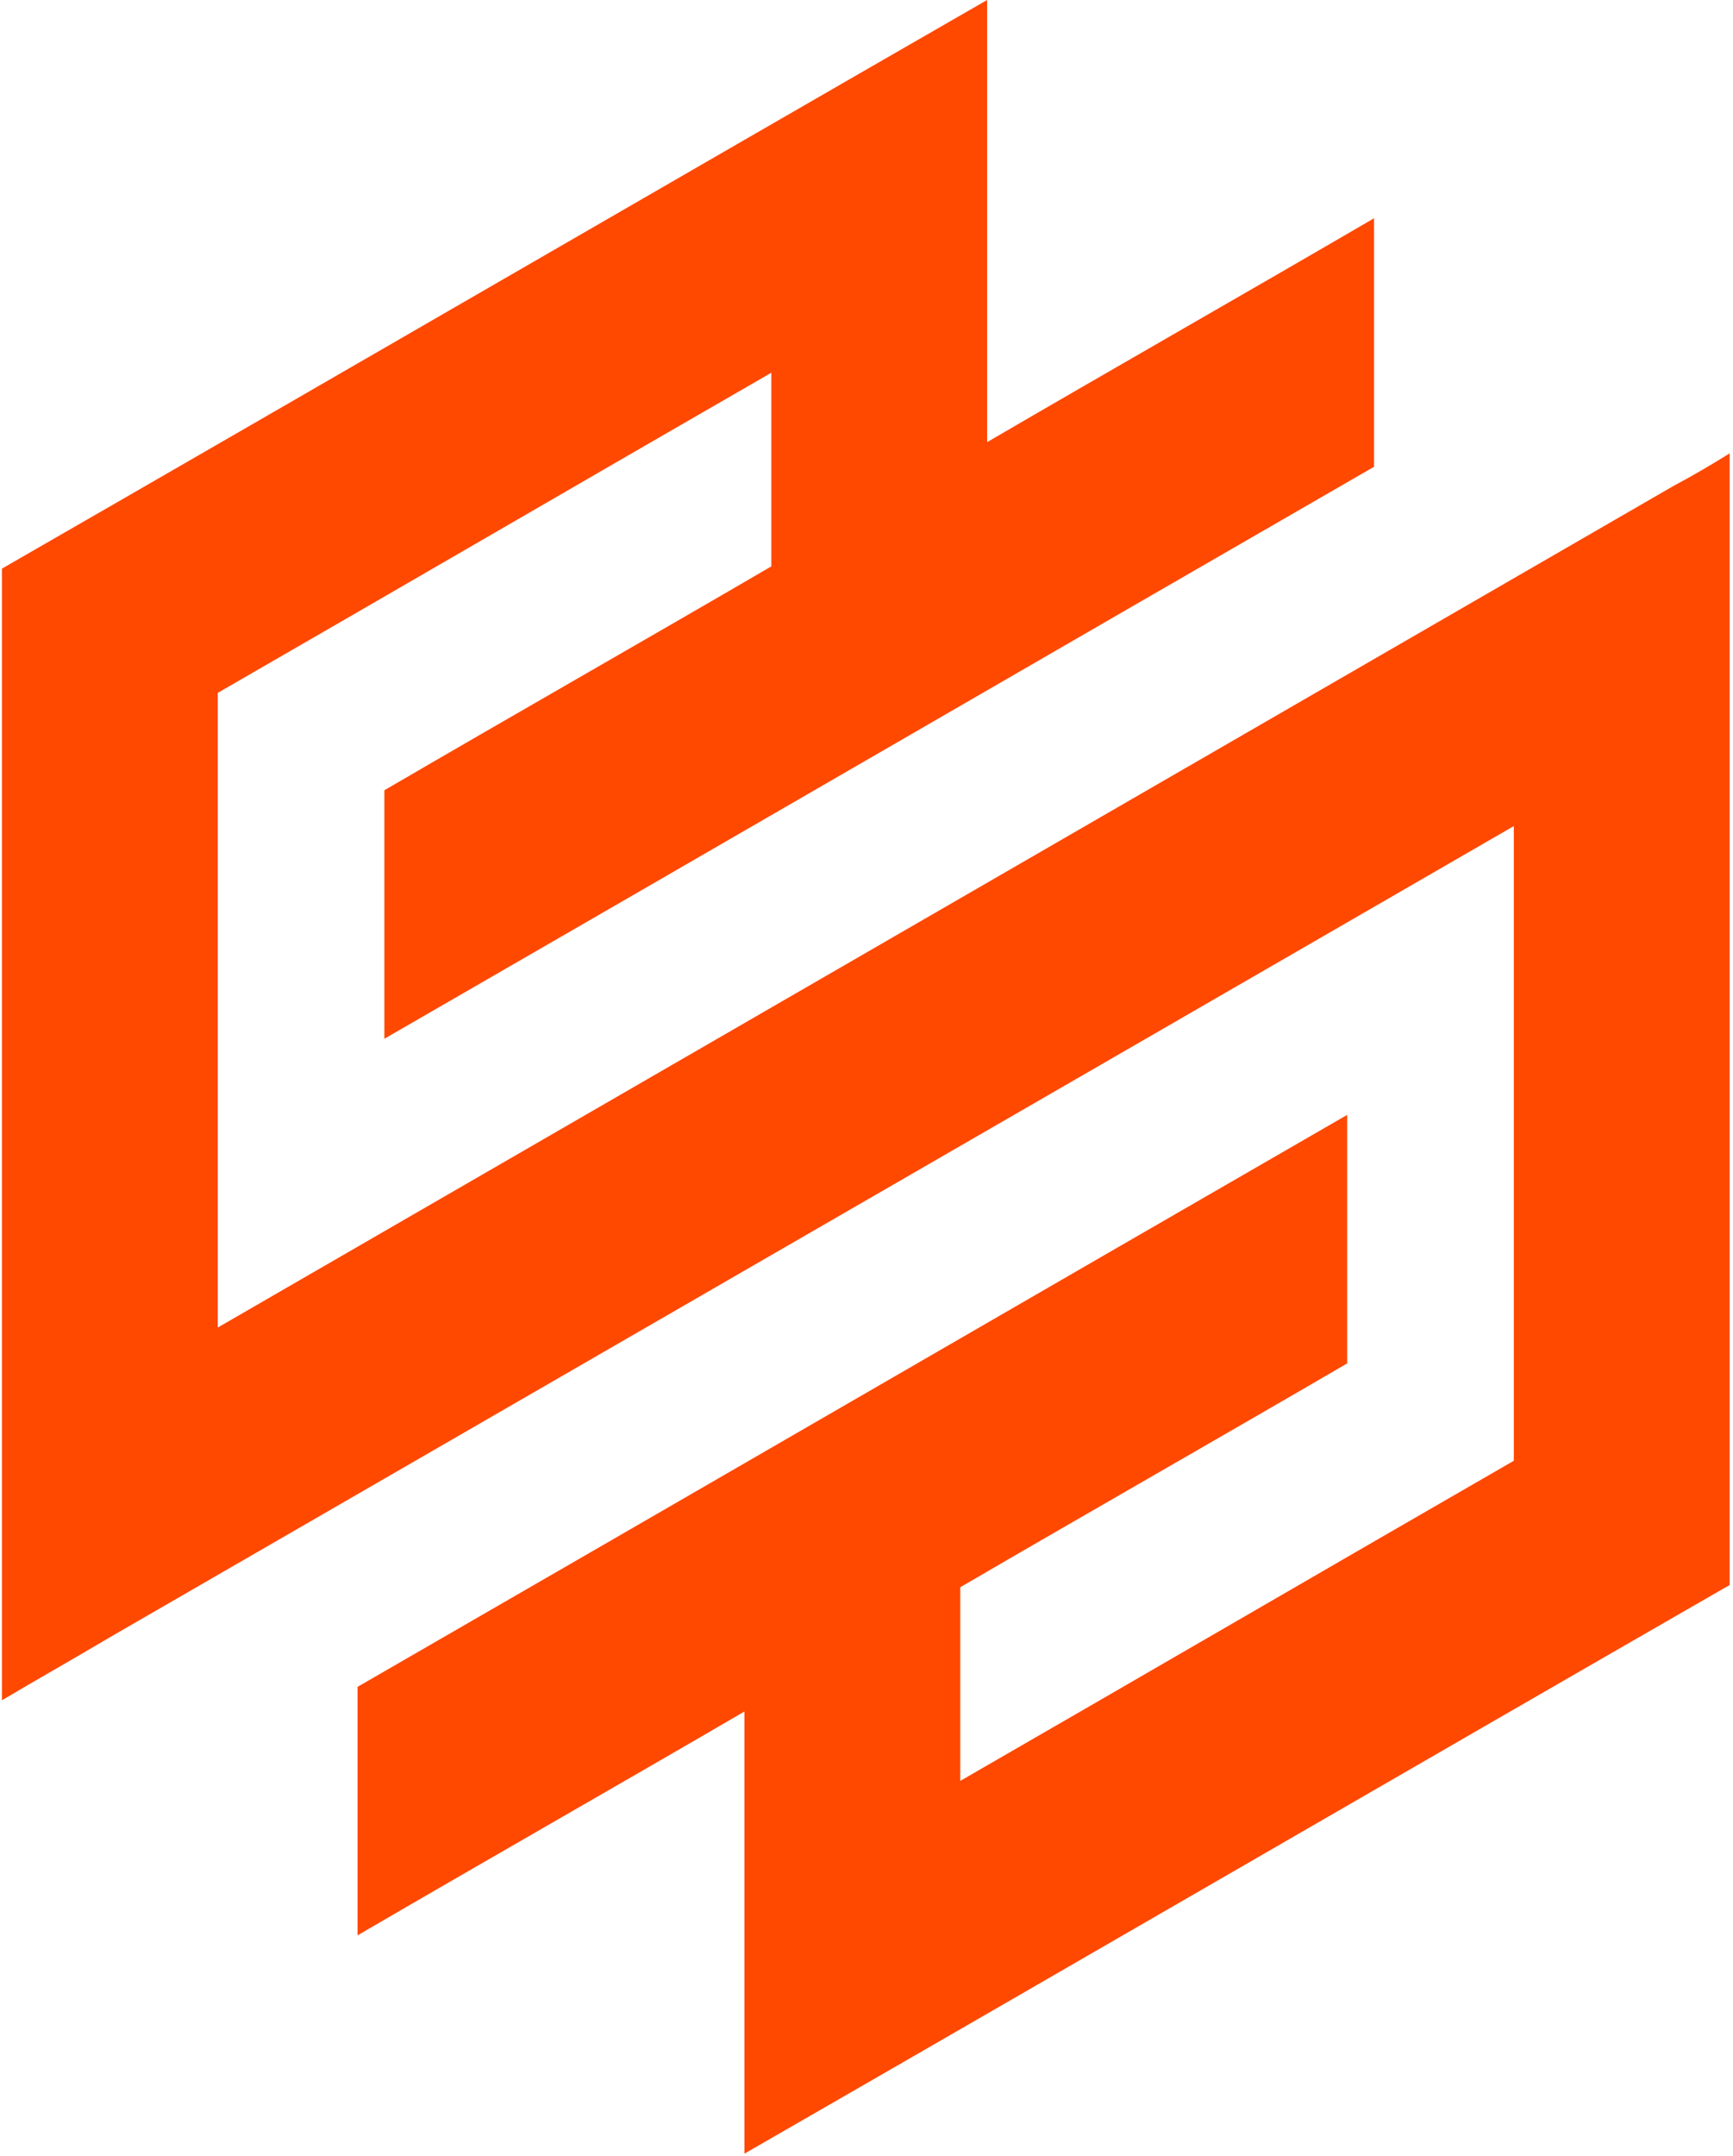 <svg width="279" height="347" viewBox="0 0 279 347" fill="none" xmlns="http://www.w3.org/2000/svg">
<path d="M269.459 78.18L35.056 213.643C35.056 179.597 35.056 145.551 35.056 111.505C64.761 94.392 94.467 77.099 124.172 59.986V91.15C103.468 103.219 82.585 115.108 61.881 127.177C61.881 140.507 61.881 153.837 61.881 167.168C114.991 136.544 168.1 105.741 221.21 75.117C221.21 61.787 221.21 48.457 221.21 35.127C200.506 47.196 179.622 59.085 158.919 71.154V20.716C158.919 13.871 158.919 6.845 158.919 0C105.989 30.443 53.239 61.066 0.31 91.51C0.31 152.216 0.31 212.923 0.31 273.629C6.071 270.207 11.832 266.964 17.593 263.541C93.026 219.948 168.28 176.535 243.714 132.941C243.714 166.987 243.714 201.034 243.714 235.08C214.009 252.193 184.303 269.486 154.598 286.599V255.435C175.302 243.366 196.185 231.477 216.889 219.408C216.889 206.077 216.889 192.747 216.889 179.417C163.779 210.04 110.67 240.844 57.56 271.467C57.56 284.798 57.56 298.128 57.56 311.458C78.264 299.389 99.148 287.5 119.851 275.431V325.869C119.851 332.714 119.851 339.74 119.851 346.585C172.781 316.142 225.531 285.518 278.461 255.075C278.461 194.368 278.461 133.662 278.461 72.956C275.58 74.757 272.519 76.559 269.459 78.18Z" fill="#FF4800"/>
</svg>
